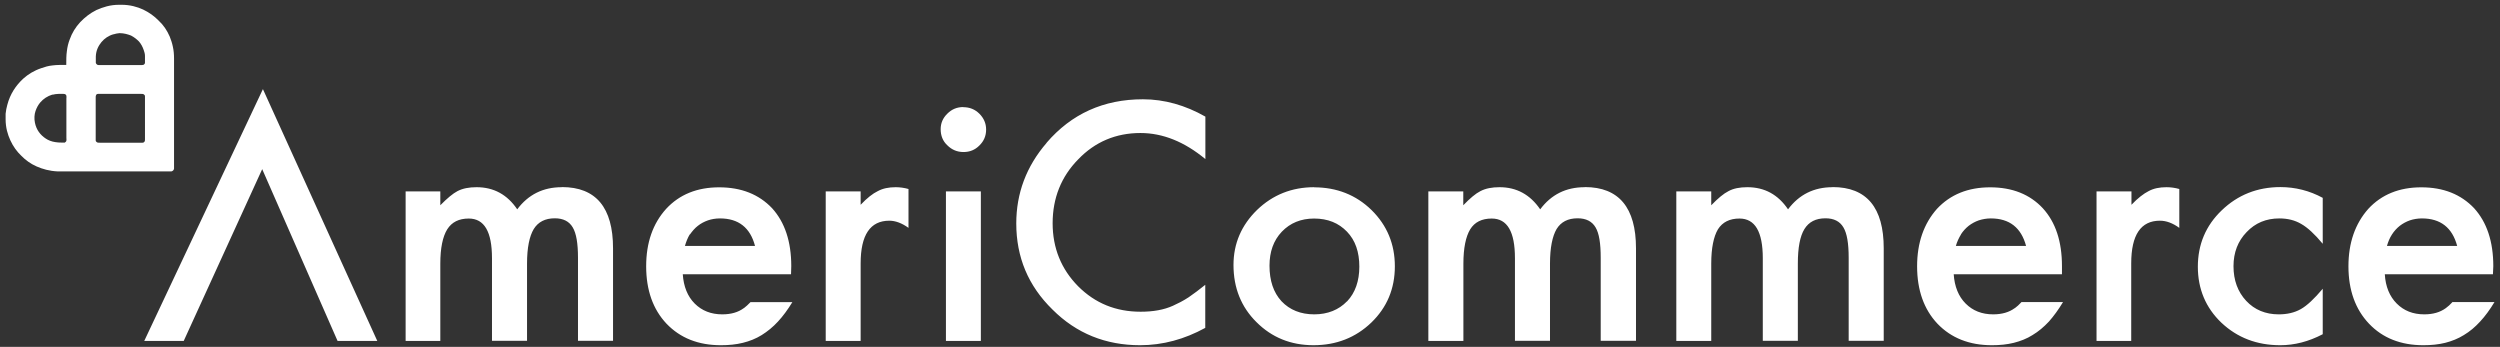 <svg xmlns="http://www.w3.org/2000/svg" viewBox="0 0 209 29"><rect x="0" y="0" width="209" height="29" fill="#333333" stroke="none"/><g fill="none"><path fill="#FFFFFF" d="M8.04 7.93C8 8 8 8.06 8 8.15v3.58c0 .08.05.13.1.16.06.04.12.04.22.04h3.6c.08 0 .14-.05.17-.1s.03-.12.03-.2V8.56v-.5c0-.1-.05-.14-.1-.17-.05-.04-.12-.04-.2-.04H8.19c-.07 0-.13.04-.16.1zM4.4 7.9c-.45.14-.77.36-1.03.66-.17.2-.3.43-.4.72-.1.28-.12.65-.05.98.12.6.46 1.03.9 1.32.2.14.5.26.8.3.15.03.35.04.53.04h.27c.06-.04.12-.1.13-.16.02-.06 0-.14 0-.23v-3.3c0-.07.02-.16 0-.22-.02-.1-.1-.16-.24-.16h-.42c-.18 0-.34.03-.5.07zm5.1-5.04c-.43.12-.77.36-1.02.66-.24.3-.45.67-.47 1.2v.54c.02.06.06.12.12.15.07.04.17.03.27.03h3.36c.1 0 .2 0 .26-.03.05-.03.1-.1.1-.17v-.28-.28c0-.18-.05-.34-.1-.48-.1-.3-.23-.53-.4-.73-.2-.2-.4-.36-.67-.5-.26-.1-.58-.2-.96-.2-.2.02-.35.05-.5.1zM9.97.4h.2c.7 0 1.3.17 1.8.4.52.25.94.56 1.3.93.4.37.7.82.92 1.33.1.26.2.53.26.84.07.3.1.64.1 1v9.2c-.02.12-.1.2-.22.23h-9.5c-.7-.03-1.28-.2-1.78-.42-.5-.22-.92-.53-1.28-.9-.36-.34-.67-.77-.9-1.27-.23-.5-.4-1.07-.4-1.77v-.16-.3c.03-.26.07-.5.14-.74.24-.92.72-1.63 1.34-2.2.4-.36.9-.67 1.5-.87.28-.1.6-.2.94-.23.36-.05.75-.04 1.15-.04 0-.4 0-.8.05-1.14.04-.36.12-.68.23-.97.2-.57.5-1.05.88-1.46.38-.4.83-.76 1.36-1.02C8.6.6 9.2.4 9.96.4z"/><path fill="#FFFFFF" d="M46.96 15.65c-1.56 0-2.8.62-3.72 1.85-.83-1.23-1.96-1.85-3.4-1.85-.63 0-1.16.1-1.6.33-.38.2-.86.6-1.43 1.18V16h-2.9v12.5h2.9v-6.46c0-1.3.2-2.26.58-2.87.38-.6.97-.9 1.8-.9 1.3 0 1.94 1.1 1.94 3.32v6.9h2.93v-6.46c0-1.32.2-2.28.56-2.88.37-.6.96-.9 1.76-.9.7 0 1.2.25 1.5.76.3.5.44 1.34.44 2.54v6.94h2.93v-7.73c0-3.4-1.42-5.12-4.27-5.12M80.53 8.95c-.52 0-.96.18-1.33.55-.38.37-.56.8-.56 1.3 0 .54.18 1 .56 1.35.37.37.82.56 1.35.56.52 0 .97-.18 1.33-.55.37-.36.56-.8.56-1.33 0-.52-.2-.96-.56-1.32-.37-.37-.82-.55-1.35-.55M79.08 28.5H82V16h-2.92zM87.5 11.94c-1.7 1.97-2.54 4.22-2.54 6.74 0 2.82 1 5.22 3.03 7.2 2 2 4.45 2.98 7.32 2.98 1.9 0 3.72-.5 5.45-1.45v-3.6c-.5.4-.97.76-1.4 1.05-.46.3-.9.52-1.3.7-.75.34-1.65.5-2.7.5-2.07 0-3.8-.7-5.23-2.13C88.72 22.5 88 20.74 88 18.66c0-2.1.72-3.9 2.14-5.34 1.4-1.46 3.15-2.2 5.2-2.2 1.87 0 3.68.73 5.43 2.18V9.75C99.1 8.8 97.35 8.3 95.55 8.3c-3.3 0-5.98 1.22-8.06 3.64M112.6 25.2c-.68.7-1.6 1.08-2.73 1.08s-2.05-.37-2.74-1.1c-.67-.73-1-1.72-1-2.97 0-1.15.33-2.1 1.03-2.84.7-.73 1.6-1.1 2.7-1.1 1.14 0 2.05.37 2.75 1.1.7.73 1.03 1.7 1.03 2.92 0 1.2-.34 2.18-1.02 2.9zm-2.73-9.55c-1.88 0-3.47.64-4.78 1.9-1.3 1.27-1.97 2.8-1.97 4.6 0 1.93.65 3.52 1.92 4.78 1.28 1.28 2.87 1.93 4.77 1.93 1.9 0 3.52-.63 4.84-1.9 1.3-1.26 1.96-2.82 1.96-4.7 0-1.85-.65-3.42-1.95-4.7-1.3-1.27-2.92-1.9-4.8-1.9zM132.48 15.65c-1.57 0-2.8.62-3.72 1.85-.84-1.23-1.97-1.85-3.4-1.85-.63 0-1.16.1-1.6.33-.4.2-.87.6-1.43 1.18V16h-2.92v12.5h2.93v-6.46c0-1.3.2-2.26.57-2.87.37-.6.97-.9 1.8-.9 1.3 0 1.94 1.1 1.94 3.32v6.9h2.93v-6.46c0-1.32.2-2.28.55-2.88.37-.6.95-.9 1.76-.9.7 0 1.2.25 1.5.76.3.5.43 1.34.43 2.54v6.94h2.95v-7.73c0-3.4-1.43-5.12-4.27-5.12M153.2 15.65c-1.56 0-2.8.62-3.72 1.85-.83-1.23-1.96-1.85-3.4-1.85-.63 0-1.16.1-1.58.33-.4.2-.88.6-1.44 1.18V16h-2.92v12.5h2.92v-6.46c0-1.3.2-2.26.56-2.87.38-.6.98-.9 1.8-.9 1.3 0 1.95 1.1 1.95 3.32v6.9h2.93v-6.46c0-1.32.18-2.28.55-2.88.37-.6.95-.9 1.76-.9.7 0 1.2.25 1.5.76.3.5.44 1.34.44 2.54v6.94h2.93v-7.73c0-3.4-1.42-5.12-4.27-5.12M185.74 17.58c-1.34 1.28-2 2.86-2 4.72 0 1.86.66 3.43 1.97 4.68 1.33 1.25 2.96 1.88 4.92 1.88 1.18 0 2.37-.3 3.55-.92v-3.8c-.7.83-1.3 1.4-1.83 1.7-.53.3-1.15.44-1.85.44-1.1 0-2.02-.38-2.72-1.13-.7-.75-1.06-1.72-1.06-2.9 0-1.14.37-2.1 1.1-2.85.72-.76 1.63-1.14 2.73-1.14.7 0 1.3.15 1.83.46.53.3 1.13.85 1.8 1.66v-3.84c-1.1-.6-2.3-.9-3.54-.9-1.93 0-3.57.66-4.9 1.94M12.06 28.5h3.3l6.56-14.36 6.3 14.36h3.32L21.98 7.45 12.06 28.5M57.68 19.6c.2-.28.4-.52.66-.72.25-.2.54-.35.85-.46.3-.1.63-.16 1-.16 1.55 0 2.53.77 2.93 2.3h-5.86c.1-.35.23-.67.4-.96zm4.5 6.16c-.47.35-1.07.52-1.8.52-.93 0-1.7-.3-2.3-.9-.6-.6-.93-1.42-1-2.45h9.05l.02-.68c0-2.06-.54-3.67-1.6-4.84-1.1-1.16-2.57-1.75-4.43-1.75-1.84 0-3.32.6-4.43 1.8-1.12 1.24-1.67 2.84-1.67 4.8 0 2 .57 3.6 1.7 4.8 1.15 1.2 2.66 1.8 4.55 1.8.66 0 1.27-.06 1.83-.2.57-.14 1.1-.35 1.58-.65.48-.3.94-.67 1.36-1.13.42-.45.82-1 1.2-1.62h-3.5c-.2.2-.38.38-.55.5zM163.93 19.6c.18-.28.4-.52.65-.72.26-.2.54-.35.85-.46.32-.1.65-.16 1-.16 1.56 0 2.54.77 2.95 2.3h-5.87c.1-.35.25-.67.43-.96zm4.5 6.16c-.47.35-1.08.52-1.8.52-.94 0-1.7-.3-2.3-.9-.6-.6-.93-1.42-1-2.45h9.05v-.68c0-2.06-.53-3.67-1.6-4.84-1.08-1.16-2.55-1.75-4.4-1.75-1.85 0-3.33.6-4.45 1.8-1.1 1.24-1.66 2.84-1.66 4.8 0 2 .57 3.6 1.7 4.8 1.15 1.2 2.67 1.8 4.55 1.8.66 0 1.27-.06 1.83-.2s1.1-.35 1.57-.65c.5-.3.94-.67 1.37-1.13.4-.45.8-1 1.18-1.63H169c-.2.22-.4.4-.57.52zM199.97 19.6c.18-.28.4-.52.65-.72.26-.2.54-.35.85-.46.3-.1.65-.16 1-.16 1.56 0 2.54.77 2.95 2.3h-5.87c.1-.35.23-.67.42-.96zm5.07 5.64c-.2.22-.4.4-.57.52-.48.35-1.08.52-1.8.52-.94 0-1.7-.3-2.3-.9-.6-.6-.94-1.42-1-2.45h9.04l.03-.68c0-2.06-.54-3.67-1.6-4.84-1.1-1.16-2.56-1.75-4.42-1.75-1.84 0-3.32.6-4.43 1.8-1.1 1.24-1.66 2.84-1.66 4.8 0 2 .58 3.6 1.72 4.8 1.14 1.2 2.66 1.8 4.54 1.8.66 0 1.27-.06 1.83-.2.55-.14 1.08-.35 1.56-.65.5-.3.94-.67 1.36-1.13.42-.45.82-1 1.2-1.63h-3.48zM73.38 15.98c-.42.2-.9.58-1.43 1.14V16h-2.92v12.5h2.92v-6.48c0-2.38.8-3.57 2.4-3.57.5 0 1.05.2 1.6.6V15.8c-.36-.1-.72-.15-1.07-.15-.58 0-1.08.1-1.5.33M179.62 15.98c-.4.2-.9.58-1.43 1.14V16h-2.92v12.5h2.9v-6.48c0-2.38.8-3.57 2.4-3.57.53 0 1.07.2 1.62.6V15.8c-.36-.1-.72-.15-1.07-.15-.58 0-1.08.1-1.5.33"/></g></svg>